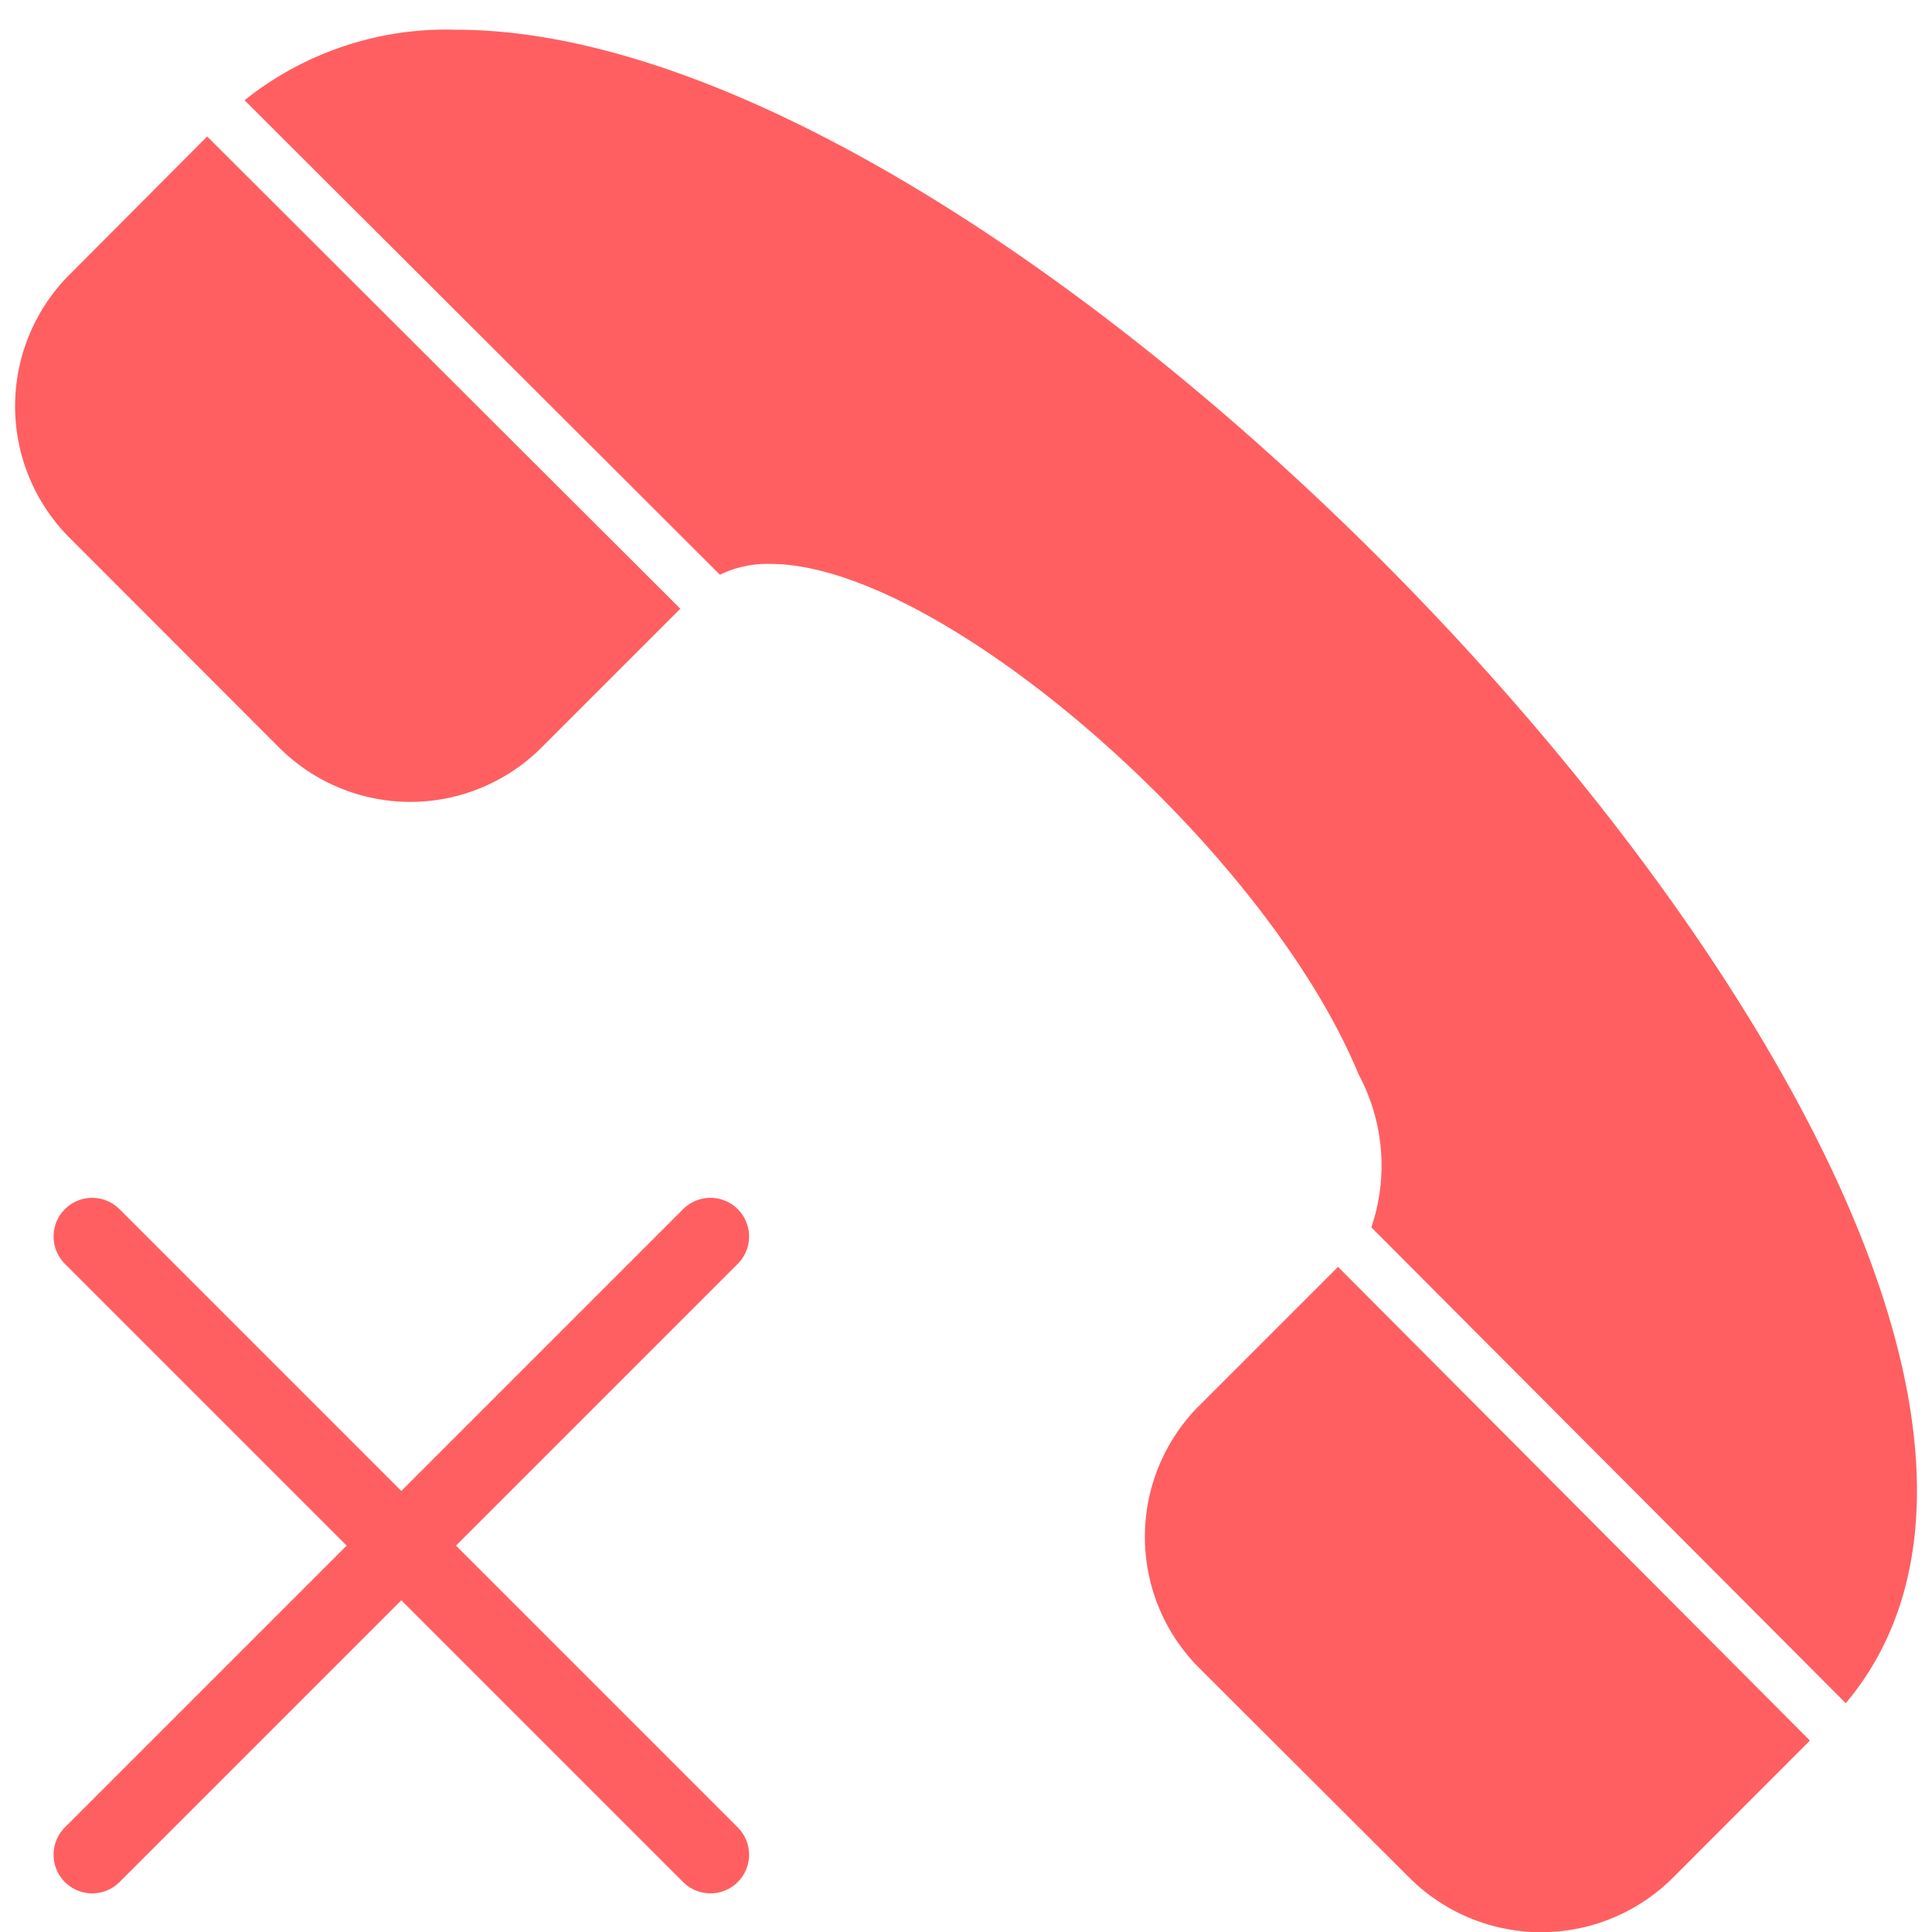 <svg xmlns="http://www.w3.org/2000/svg" width="25" height="25" viewBox="0 0 25 25">
  <g id="Group_10704" data-name="Group 10704" transform="translate(-203 -825)">
    <rect id="Rectangle_4627" data-name="Rectangle 4627" width="25" height="25" transform="translate(203 825)" fill="none"/>
    <g id="Group_10703" data-name="Group 10703" transform="translate(0.193)">
      <path id="Path_21388" data-name="Path 21388" d="M5.716.388c5.918,0,15.369,8.839,18.1,15.433,1.108,2.676,1.061,4.816-.122,6.221l-6.139-6.157a2.49,2.49,0,0,0-.163-1.976C16.169,10.946,11.972,7.3,9.779,7.3a1.4,1.4,0,0,0-.653.14L2.975,1.3A4.175,4.175,0,0,1,5.716.388ZM23.23,22.526,21.458,24.3a2.414,2.414,0,0,1-3.411,0l-2.723-2.717a2.4,2.4,0,0,1,0-3.387l1.8-1.8ZM8.613,7.88l-1.8,1.8a2.4,2.4,0,0,1-3.387,0L.707,6.959a2.41,2.41,0,0,1,0-3.4l1.784-1.79Z" transform="translate(202.997 824.997)" fill="#ff5f61" fill-rule="evenodd"/>
      <g id="Group_10702" data-name="Group 10702" transform="translate(204 841)">
        <line id="Line_905" data-name="Line 905" x2="8" y2="8" fill="none" stroke="#ff5f61" stroke-linecap="round" stroke-width="1"/>
        <line id="Line_906" data-name="Line 906" y1="8" x2="8" fill="none" stroke="#ff5f61" stroke-linecap="round" stroke-width="1"/>
      </g>
    </g>
  </g>
</svg>
